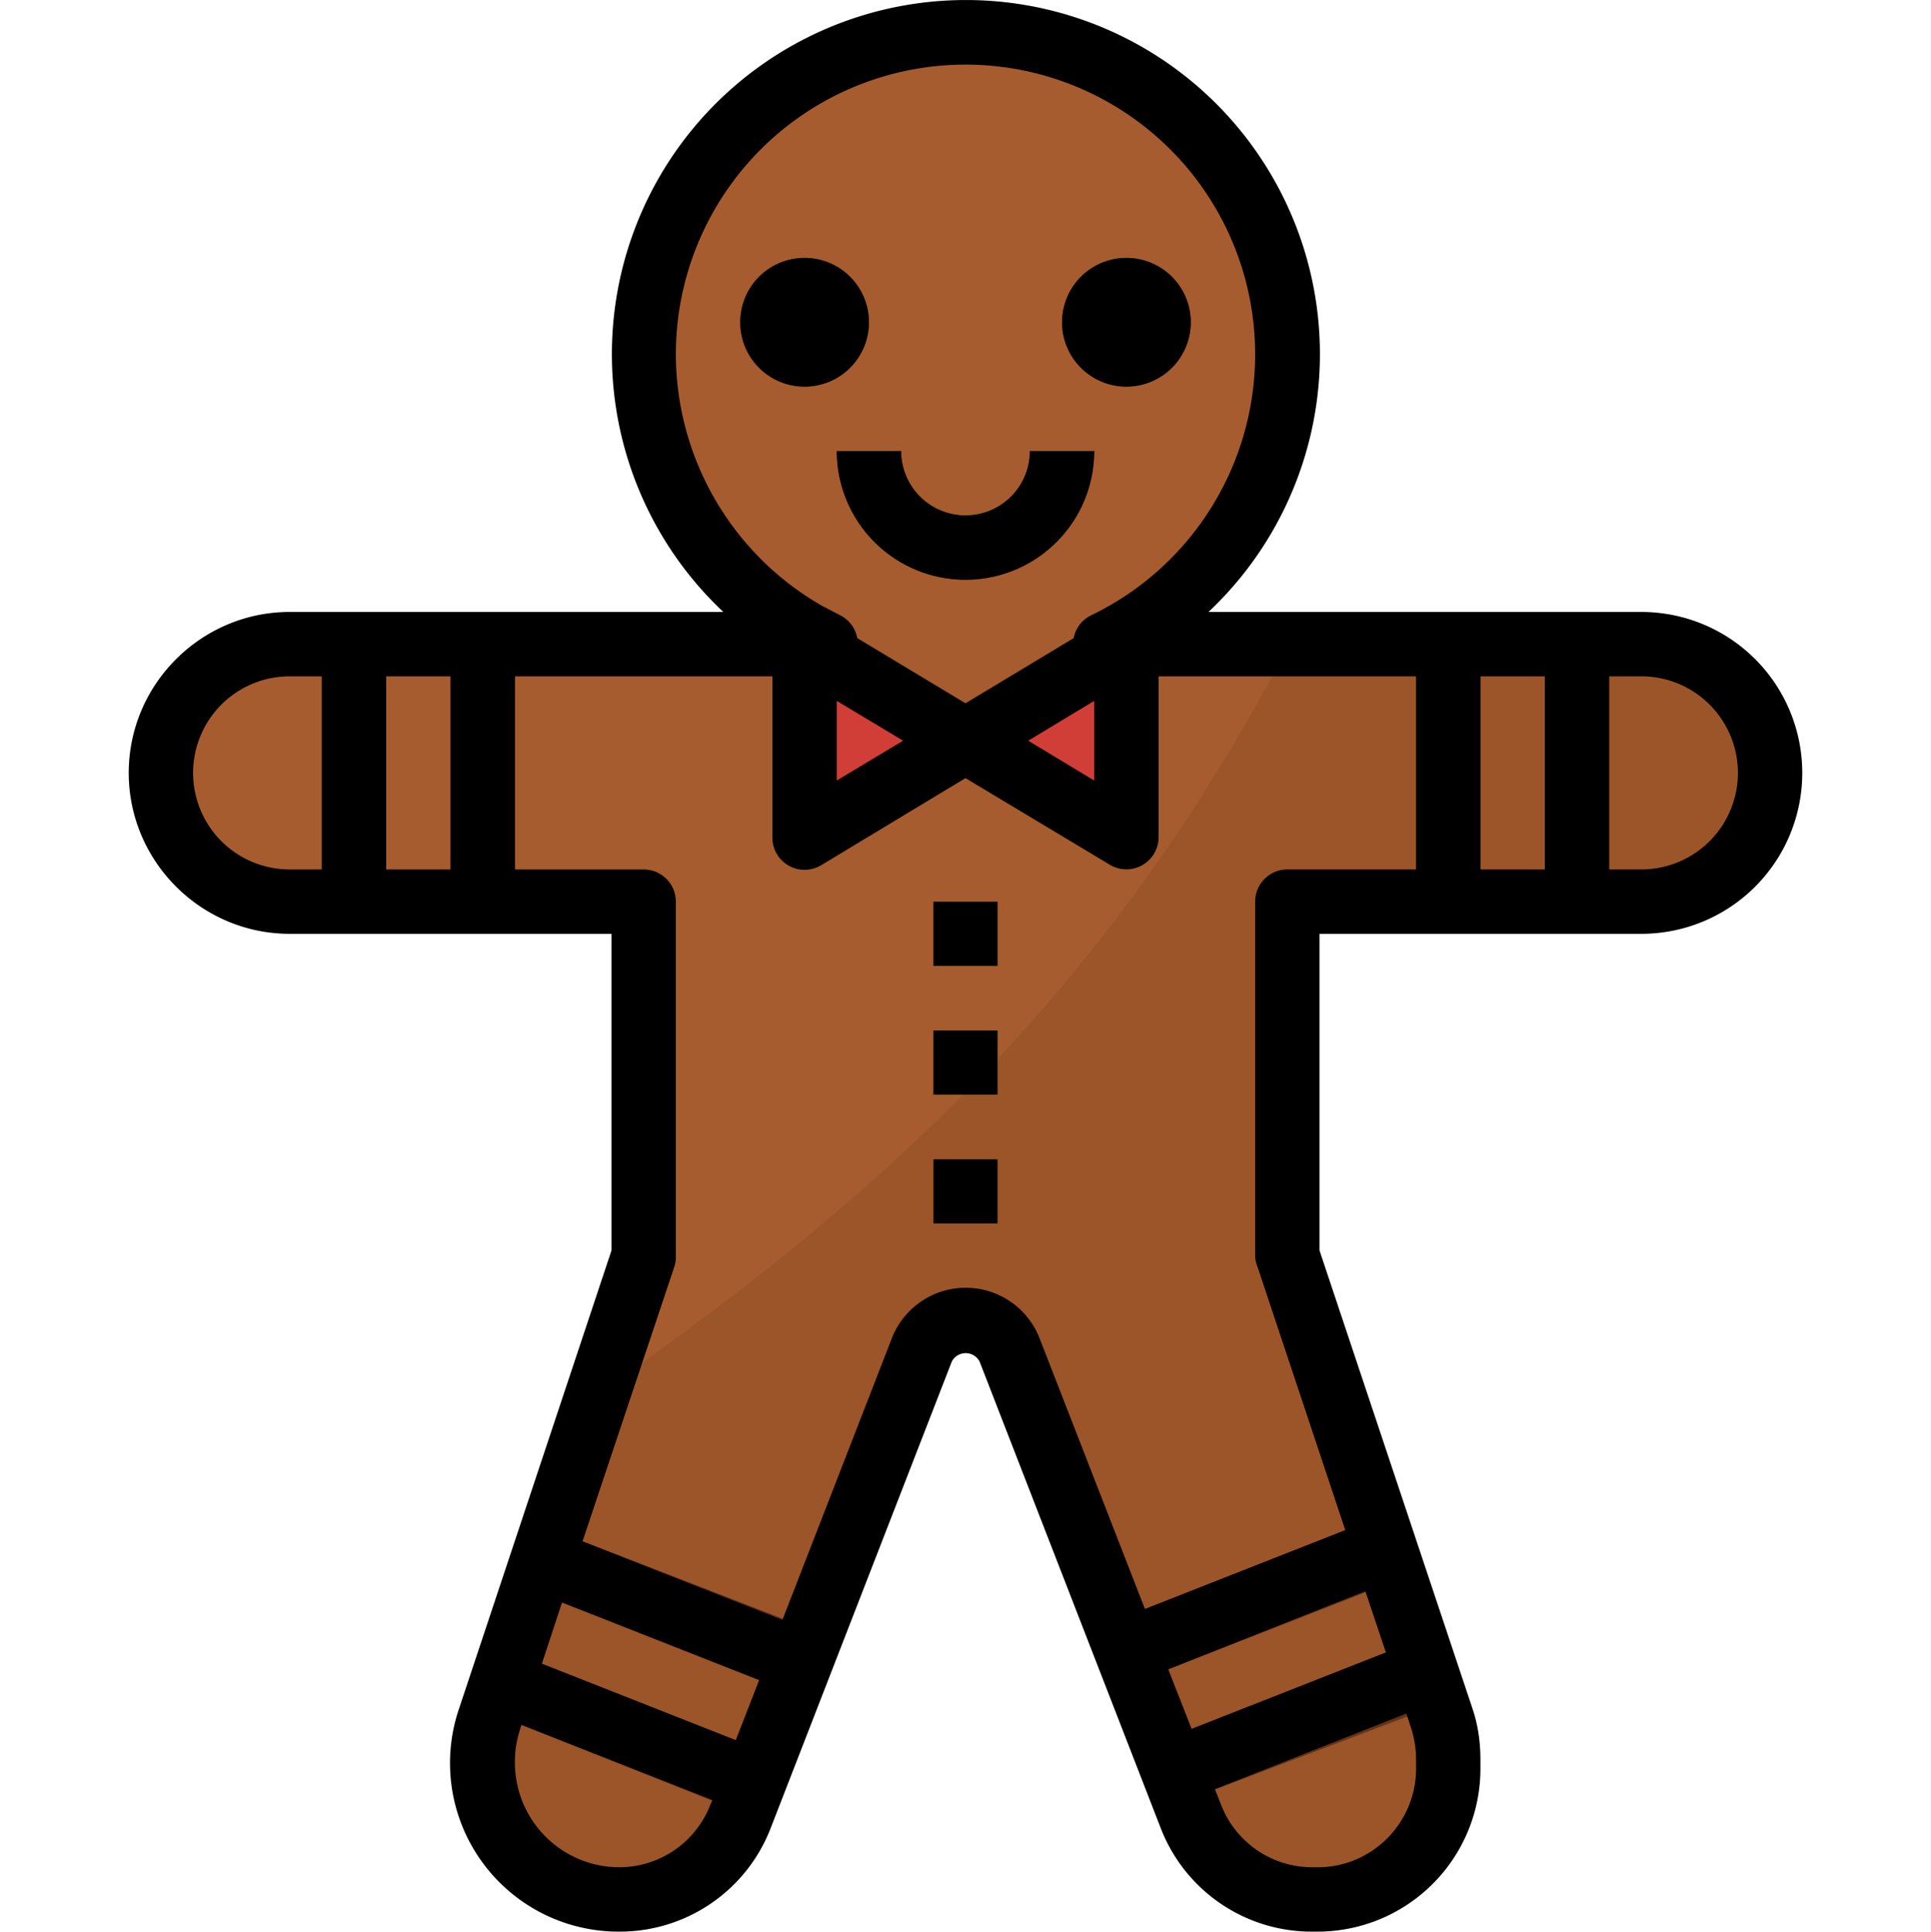 <svg viewBox="-32 0 480 480.1" xmlns="http://www.w3.org/2000/svg">
  <path d="M242.7 160.1a80 80 0 1 0-69.3 0H40a32 32 0 1 0 0 64h88v88L89.8 426.9c-1.2 3.4-1.8 7-1.8 10.7v.7a33.8 33.8 0 0 0 33.8 33.8c13.4 0 25.4-8.2 30.3-20.7l45-115.8a11.7 11.7 0 0 1 21.8 0L264 451.4a32.5 32.5 0 0 0 30.3 20.7h1.3c18 0 32.4-14.5 32.4-32.5v-2.2c0-3.5-.5-7-1.6-10.3l-38.4-115v-88h88a32 32 0 1 0 0-64zm0 0" fill="#a65c2e"/>
  <path d="M376 160.1h-87.5c-44.5 85.4-100.9 137.2-172 186.4l-26.7 80.4c-1.2 3.4-1.8 7-1.8 10.7v.7a33.8 33.8 0 0 0 33.8 33.8c13.4 0 25.4-8.2 30.3-20.7l45-115.8a11.7 11.7 0 0 1 21.8 0L264 451.4a32.5 32.5 0 0 0 30.3 20.7h1.3c18 0 32.4-14.5 32.4-32.5v-2.2c0-3.5-.5-7-1.6-10.3l-38.4-115v-88h88a32 32 0 1 0 0-64zm0 0" fill="#9c5528"/>
  <path d="M168 160.1v48l40-24zm0 0" fill="#d13e37"/>
  <path d="M248 160.1v48l-40-24zm0 0" fill="#d13e37"/>
  <g fill="#663318">
    <path d="M48 160.1h16v64H48zm0 0"/>
    <path d="M80 160.1h16v64H80zm0 0"/>
    <path d="M320 160.1h16v64h-16zm0 0"/>
    <path d="M352 160.1h16v64h-16zm0 0"/>
    <path d="m90.2 425.8 62.2 24.7 5.8-14.9-63-25zm0 0"/>
    <path d="m100.3 395.4 64 24.7 5.8-14.9-64.7-25zm0 0"/>
    <path d="m262.6 447.6 62.7-23.8-5-15.2-63.4 24zm0 0"/>
    <path d="m251 417.8 64-25-5-15.1-64.8 25.2zm0 0"/>
    <path d="M184 80.1a16 16 0 1 1-32 0 16 16 0 0 1 32 0zm0 0"/>
    <path d="M264 80.1a16 16 0 1 1-32 0 16 16 0 0 1 32 0zm0 0"/>
    <path d="M208 144.1a32 32 0 0 1-32-32h16a16 16 0 0 0 32 0h16a32 32 0 0 1-32 32zm0 0"/>
  </g>
  <path d="M200 224.1h16v16h-16zm0 0" fill="#fdb62f"/>
  <path d="M200 256.1h16v16h-16zm0 0" fill="#fdb62f"/>
  <path d="M200 288.1h16v16h-16zm0 0" fill="#fdb62f"/>
  <path d="M208 144.1a32 32 0 0 0 32-32h-16a16 16 0 1 1-32 0h-16a32 32 0 0 0 32 32zm0 0"/>
  <path d="M0 192.1c0 22 18 40 40 40h80v78.7L82.2 424.4a41.9 41.9 0 0 0 39.6 55.7 40.2 40.2 0 0 0 37.8-25.8l45-115.9a3.9 3.9 0 0 1 6.9 0l45 115.9c6 15.6 21 25.9 37.8 25.8h1.3a40.5 40.5 0 0 0 40.4-40.5v-2.2c0-4.4-.6-8.7-2-12.8l-38-113.8v-78.7h80a40 40 0 1 0 0-80H268.4a88 88 0 1 0-120.6 0H40c-22 0-40 18-40 40zm144.6 256.4a24.3 24.3 0 0 1-22.8 15.6A26 26 0 0 1 96 437.6c0-2.8.5-5.5 1.4-8.2l.2-.7 47.5 18.7zm6.3-16-48.2-19 5-15.2 49 19.3zm167.9-2.9c.8 2.5 1.2 5.1 1.2 7.8v2.2c0 13.5-11 24.5-24.4 24.5h-1.3a24.3 24.3 0 0 1-22.8-15.6l-1.5-3.8 47.6-18.8zm-6.3-18.9-48.3 19-5.8-14.8 49-19.4zM368 168.1h8a24 24 0 1 1 0 48h-8zm-32 0h16v48h-16zm-200-80a72 72 0 1 1 103.3 64.8 7.9 7.9 0 0 0-4.4 5.7L208 174.8l-26.9-16.2a8 8 0 0 0-4.3-5.7l-4.6-2.4A72.2 72.2 0 0 1 136 88.1zm104 86.1V194l-16.4-9.9zm-47.5 9.9L176 194v-19.8zm-96.5-16h64v40a8 8 0 0 0 12.2 6.9l35.8-21.6 36 21.6a8 8 0 0 0 12-6.9v-40h64v48h-32a8 8 0 0 0-8 8v88c0 .9.2 1.7.5 2.5l21.9 65.7-49.8 19.6-26.2-67.3a19.7 19.7 0 0 0-36.7 0l-27.2 70-49.7-19.5 22.9-68.5a8 8 0 0 0 .3-2.5v-88a8 8 0 0 0-8-8H96zm-32 0h16v48H64zm-16 48h-8a24 24 0 0 1 0-48h8zm0 0"/>
  <path d="M200 224.1h16v16h-16zm0 0"/>
  <path d="M200 256.1h16v16h-16zm0 0"/>
  <path d="M200 288.1h16v16h-16zm0 0"/>
  <path d="M184 80.1a16 16 0 1 1-32 0 16 16 0 0 1 32 0zm0 0"/>
  <path d="M264 80.1a16 16 0 1 1-32 0 16 16 0 0 1 32 0zm0 0"/>
</svg>
